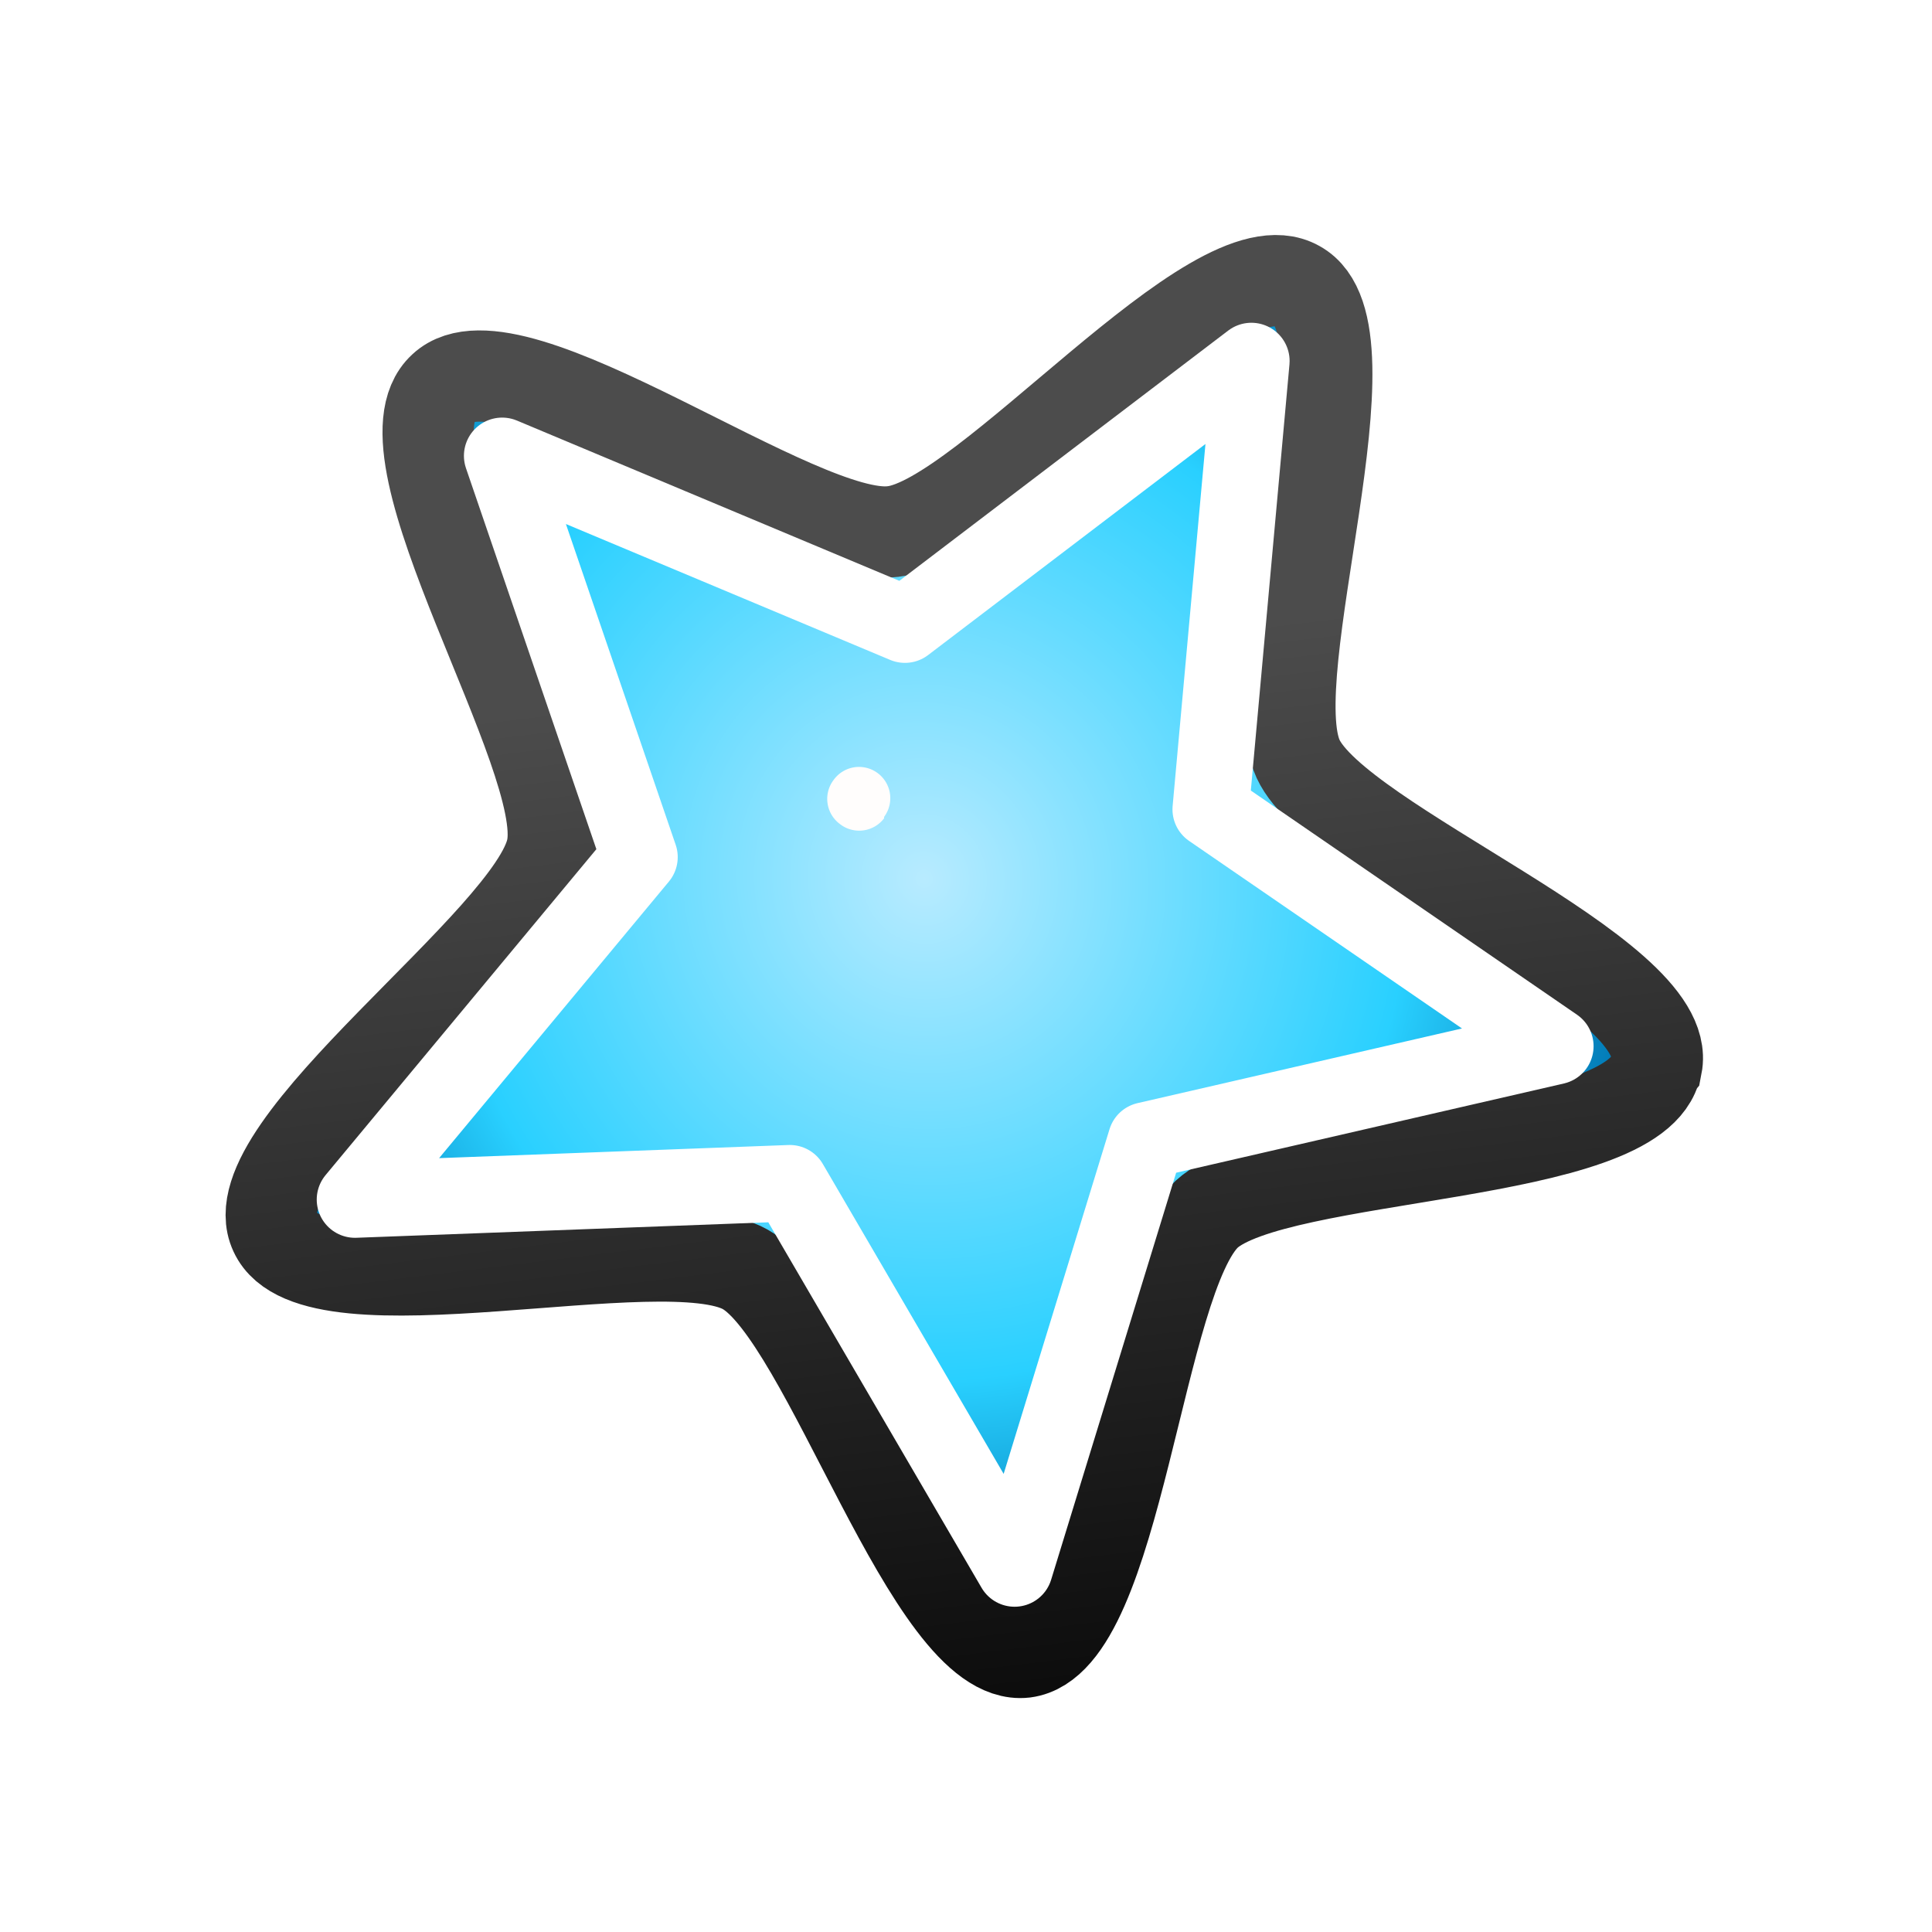<svg width="48" height="48" xmlns:xlink="http://www.w3.org/1999/xlink" xmlns="http://www.w3.org/2000/svg"><defs><linearGradient id="a"><stop offset="0" stop-color="#4c4c4c"/><stop offset="1" stop-color="#0d0d0d"/></linearGradient><linearGradient id="b"><stop offset="0" stop-color="#39bdff" style="stop-color:#b8ebff;stop-opacity:1"/><stop offset=".672" stop-color="#39bdff" style="stop-color:#29d0ff;stop-opacity:1"/><stop offset="1" stop-color="#0038a0" style="stop-color:#0077b4;stop-opacity:1"/></linearGradient><linearGradient xlink:href="#a" id="d" x1="5.83" x2="12.91" y1="6.7" y2="13.2" gradientUnits="userSpaceOnUse" gradientTransform="matrix(2.025 1.73 -1.734 2.032 22.628 -7.25)"/><radialGradient xlink:href="#b" id="c" cx="7.18" cy="8.2" r="6.59" fx="7.18" fy="8.2" gradientTransform="matrix(.859 2.686 -2.569 .829 37.86 -4.25)" gradientUnits="userSpaceOnUse"/><filter id="e" width="1.832" height="1.832" x="-.416" y="-.416" color-interpolation-filters="sRGB"><feGaussianBlur stdDeviation=".13"/></filter></defs><path fill="url(#c)" fill-rule="evenodd" stroke="url(#d)" stroke-width="2.267" d="M41.143 26.487c-.445 2.326-9.428 2.1-11.16 3.676-1.728 1.615-2.207 10.586-4.53 10.886-2.325.262-4.882-8.353-6.939-9.513-2.036-1.142-10.706 1.218-11.684-.918-.996-2.116 6.42-7.233 6.885-9.542.464-2.308-4.45-9.844-2.7-11.441 1.711-1.595 8.848 3.87 11.17 3.571 2.326-.262 7.989-7.264 10.045-6.104 2.054 1.122-.959 9.615.02 11.751.978 2.136 9.358 5.326 8.91 7.614z" enable-background="accumulate" overflow="visible" style="fill:url(#c);stroke:url(#d);marker:none"/><path fill="none" stroke="#fff" stroke-linejoin="round" stroke-width="2.23" d="m38.642 25.993-10.168 2.34-3.267 10.636-5.585-9.572-10.803.406 7.069-8.508-3.412-9.97 10.007 4.194 8.607-6.55-1.01 11.14Z" enable-background="accumulate" overflow="visible" style="stroke-width:1.9;stroke-dasharray:none;marker:none"/><path fill="#fffdfc" fill-rule="evenodd" d="M8.5 7.99a.37.37 0 0 1-.38.37.37.37 0 0 1-.37-.37.37.37 0 0 1 .37-.38.37.37 0 0 1 .37.37" filter="url(#e)" transform="scale(2.1) rotate(36.96 6.952 11.768)"/></svg>
